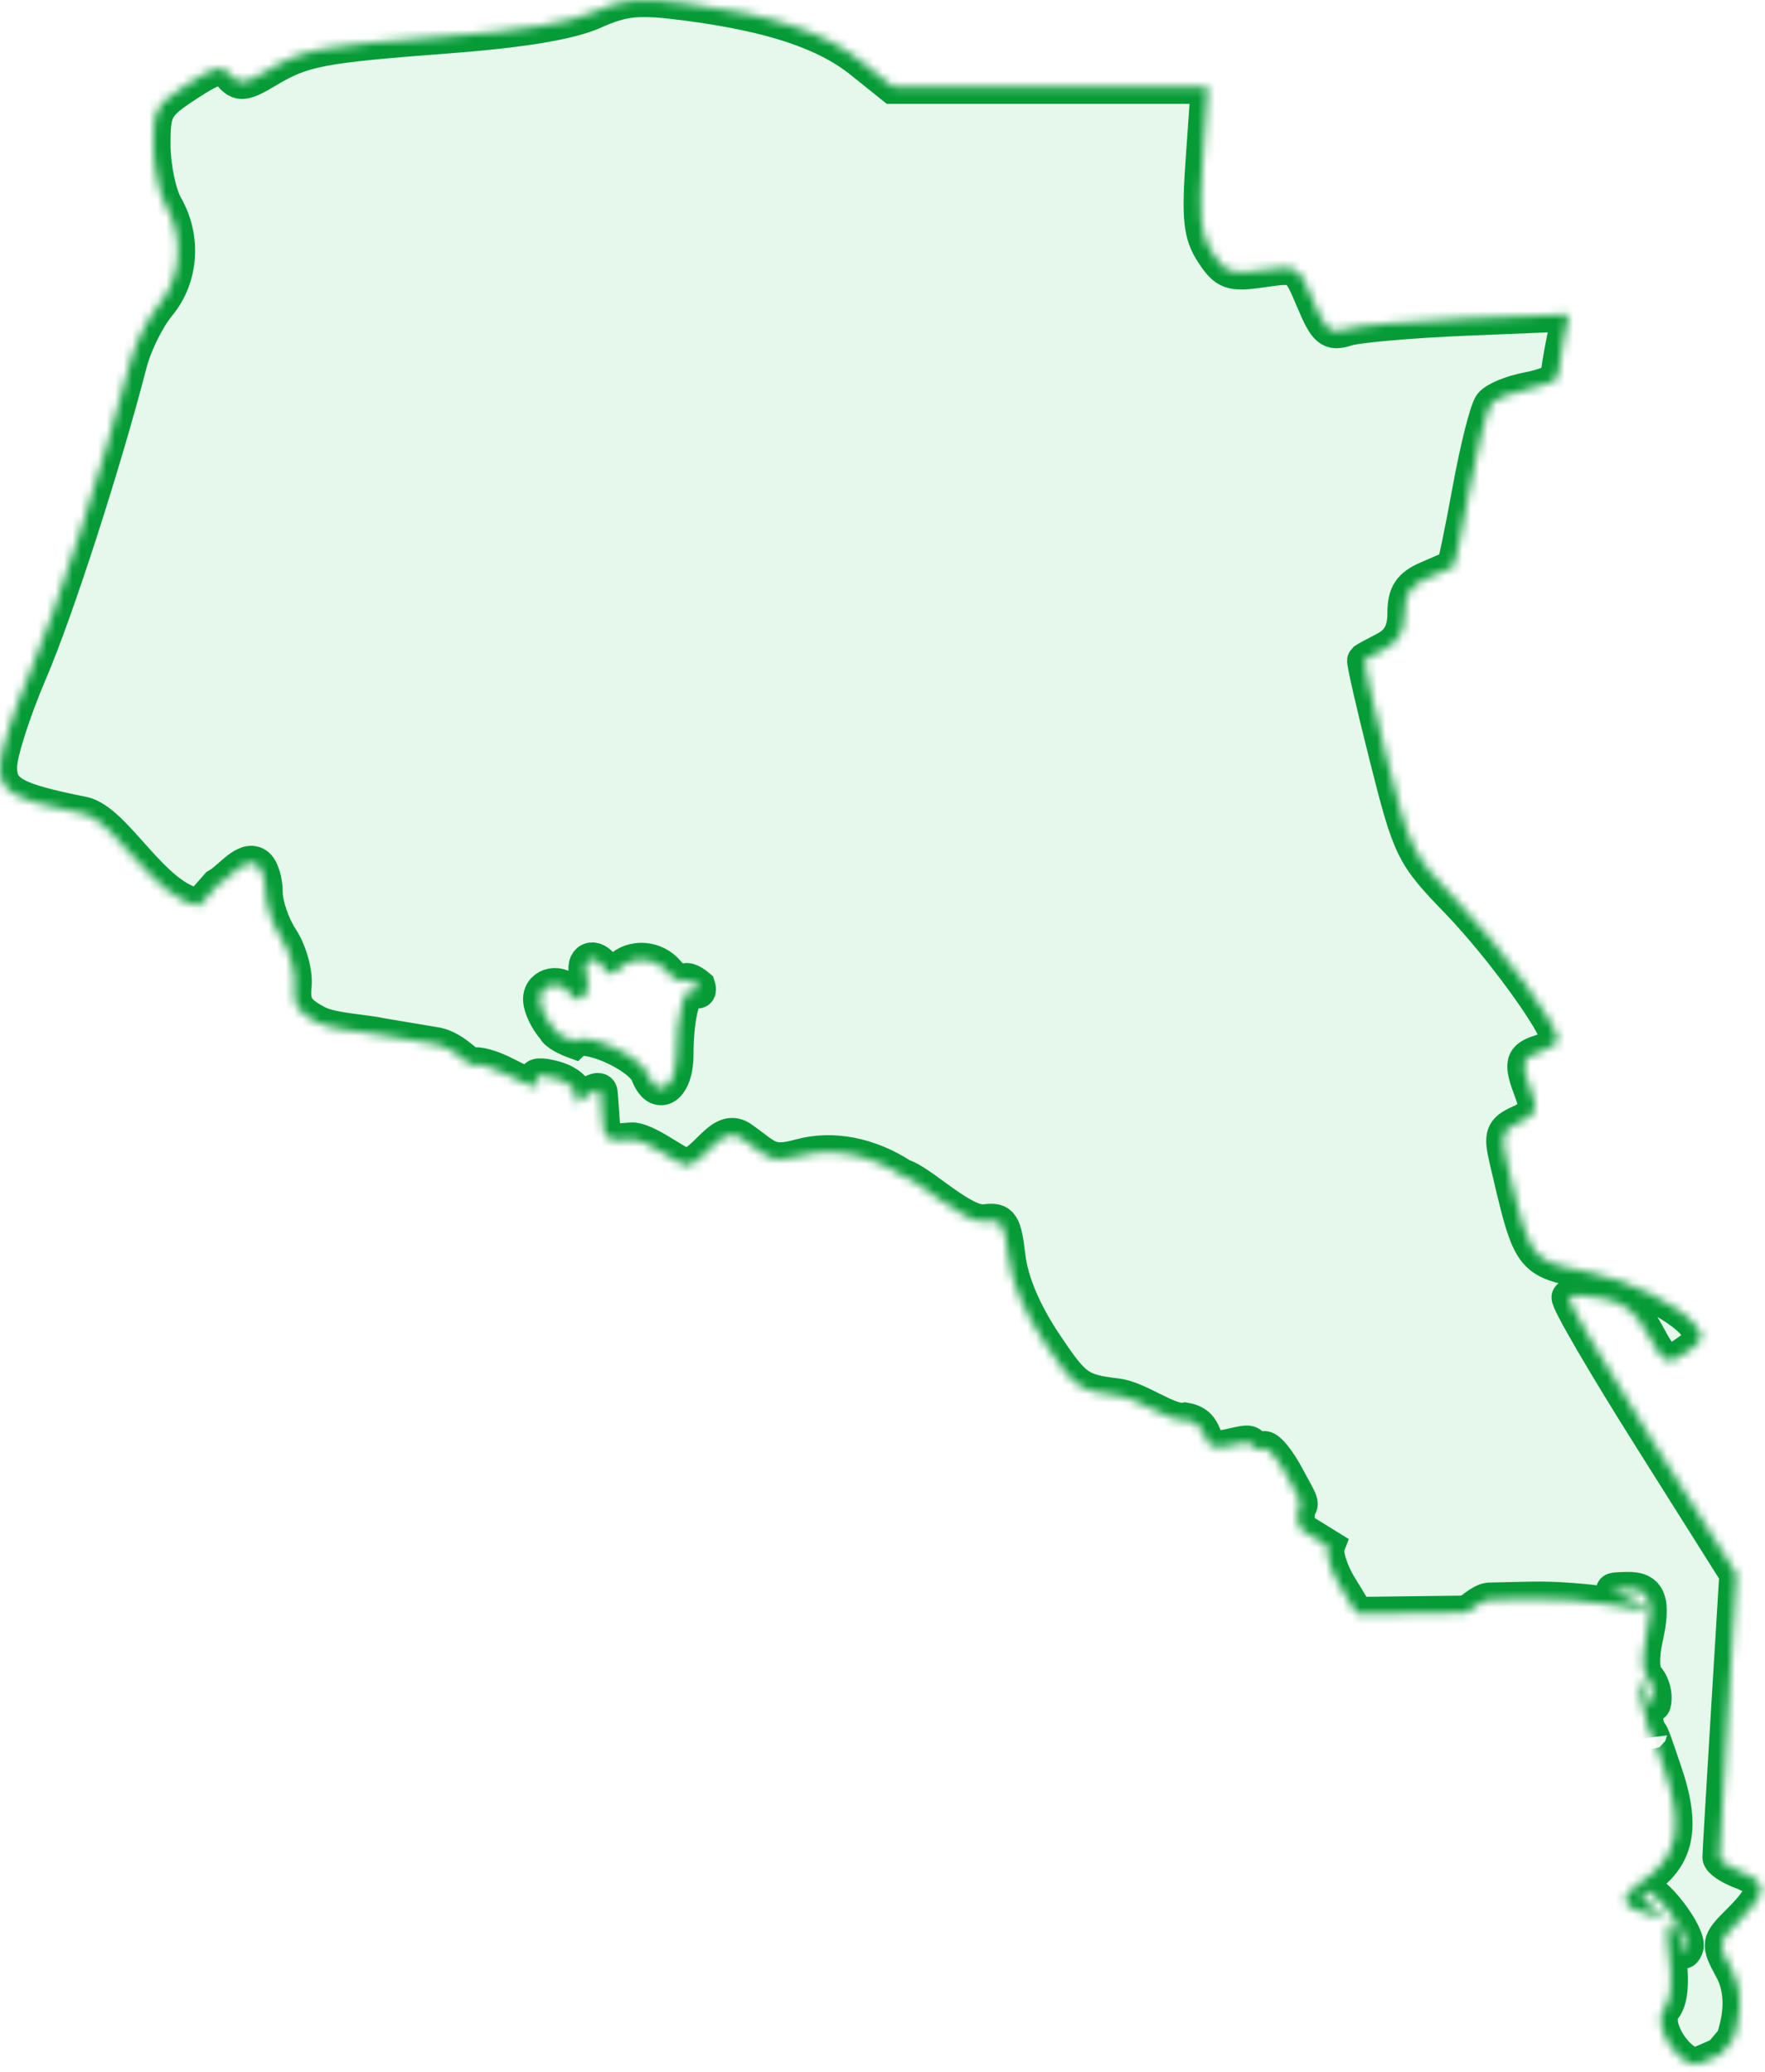 <svg width="207" height="243" viewBox="0 0 207 243" fill="none" xmlns="http://www.w3.org/2000/svg">
<mask id="path-1-inside-1_290_435" fill="white">
<path fill-rule="evenodd" clip-rule="evenodd" d="M25.491 103.845C27 103 28.695 100.508 30.089 101.388C30.681 101.76 31.162 103.229 31.158 104.652C31.155 106.074 31.981 108.503 32.996 110.049C34.01 111.594 34.709 114.104 34.549 115.626C34.316 117.84 34.861 118.703 37.272 119.949C38.93 120.805 43 121 44.578 121.374L51.28 122.501C53.5 123 55.049 125.186 55.493 124.913C55.937 124.639 57.638 125.106 59.274 125.951C62.671 127.705 63.709 127.884 62.899 126.575C62.567 126.037 63.468 125.982 65.086 126.438C66.599 126.865 67.701 127.8 67.533 128.517C67.282 129.581 67.509 129.584 68.781 128.531C69.635 127.822 70.378 127.634 70.433 128.113C70.487 128.59 70.598 130.104 70.682 131.475C70.814 133.647 71.236 133.927 73.979 133.653C75.709 133.48 79.332 136.5 80.522 136.728C82.915 136.138 84.5 132 86.84 133.412C90 135.58 90.121 136.602 93.827 135.58C97.619 134.535 101.984 135.383 105.86 137.92C108 138.5 112.971 143.6 115.545 143.244C117.479 142.977 117.817 143.493 118.274 147.425C118.609 150.306 120.13 153.913 122.523 157.505C126.004 162.734 126.557 163.137 130.984 163.665C133.589 163.977 137.192 166.89 139 166.5C142 167 140.618 169.751 142.962 169.751C144.236 169.751 146.367 168.816 146.712 169.373C147.057 169.931 147.712 170.156 148.168 169.875C148.625 169.593 149.951 171.189 151.116 173.42C152.281 175.651 153 176.5 152.214 176.847C152.214 178.5 152 179 153.022 179.672L155.737 181.35C155.433 182.157 156.075 184.273 157.167 186.056L159.151 189.296L171.893 189.139C172.5 189 173.576 187.707 174.653 187.615L179.645 187.502C182.39 187.439 186.546 187.757 188.879 188.208C193.531 189.107 194.374 188.737 190.875 187.333C188.629 186.432 188.629 186.432 190.792 186.368C193.464 186.29 194.022 187.778 193.007 192.285C192.552 194.303 192.621 196.173 193.17 196.722C193.692 197.243 194.088 198.366 194.05 199.215C194 200.315 193.76 200.201 193.219 198.82C191.674 194.876 192.03 198.27 193.5 203.5C193.519 202.523 194.099 204.402 195.213 207.634C197.522 214.34 196.783 217.884 192.489 220.694C189.756 222.482 190.028 223.678 193.355 224.517C195.398 225.03 195.45 224.96 193.886 223.79C192.934 223.078 192.422 222.228 192.749 221.902C193.679 220.973 198.343 227.018 197.777 228.42C197.464 229.195 197.242 229.031 197.193 227.985C197.15 227.058 196.67 226.025 196.128 225.69C195.501 225.303 195.368 226.729 195.763 229.605C196.163 232.519 195.957 234.642 195.185 235.572C193.639 237.431 196.749 242.196 199.006 242.147L201.749 240.959L203.249 239.196C203.749 237.696 204.784 234.163 203.079 231.001C201.418 227.919 201.435 227.816 204.015 225.24C207.291 221.968 207.32 220.739 204.147 219.534C202.774 219.013 201.655 218.239 201.66 217.815C201.665 217.39 202.113 209.747 202.656 200.833L203.643 184.624L193.559 168.621C188.012 159.818 183.699 152.391 183.974 152.116C184.251 151.841 186.011 151.902 187.887 152.254C190.416 152.728 191.771 153.774 193.137 156.306C195.209 160.149 195.519 160.274 198.178 158.332C199.829 157.126 199.896 156.725 198.685 155.268C196.845 153.055 191.031 150.165 186.677 149.299C183.665 148.7 181.915 148.389 180.705 147.41C179.004 146.033 178.372 143.335 176.81 136.657L176.651 135.98C175.977 133.103 176.178 132.54 178.209 131.616C180.176 130.721 180.397 130.175 179.616 128.125C178.299 124.667 178.438 124.045 180.687 123.332C181.785 122.984 182.684 122.358 182.684 121.94C182.684 120.197 175.984 110.971 170.906 105.72C165.638 100.274 165.341 99.668 162.605 88.833C161.045 82.652 159.871 77.516 159.996 77.42C160.121 77.324 161.233 76.72 162.469 76.078C164.036 75.265 164.715 74.011 164.715 71.934C164.715 69.637 165.342 68.689 167.46 67.78C168.969 67.133 170.318 66.543 170.457 66.471C170.595 66.398 171.438 62.339 172.332 57.451C173.225 52.563 174.363 48.05 174.861 47.422C175.359 46.794 177.323 45.988 179.226 45.631C181.127 45.275 182.684 44.611 182.684 44.157C182.684 43.701 182.974 41.878 183.33 40.104L183.975 36.88L172.099 37.369C165.567 37.637 159.202 38.189 157.955 38.597C155.978 39.242 155.465 38.807 153.961 35.216C152.254 31.14 152.194 31.103 148.083 31.705C144.363 32.251 143.747 32.037 142.197 29.676C140.759 27.483 140.567 25.612 141.062 18.61L141.658 10.182H123.18H104.702L100.99 7.204C96.787 3.831 90.446 1.727 80.593 0.436C74.866 -0.314 73.199 -0.164 69.665 1.416C66.866 2.668 61.232 3.605 52.529 4.266C37.534 5.406 35.55 5.784 31.322 8.32C28.658 9.917 28.032 9.983 27.031 8.78C26.04 7.587 25.253 7.767 21.914 9.951C18.257 12.341 17.972 12.864 18.004 17.088C18.024 19.595 18.682 22.768 19.466 24.139C21.625 27.909 21.289 32.566 18.629 35.776C17.344 37.326 15.829 40.388 15.262 42.582C12.178 54.499 6.656 71.591 3.544 78.852C1.595 83.4 0 88.392 0 89.946C0 92.9 1.593 93.799 9.708 95.42C13.622 96.203 18 105.5 23.405 106.214L25.491 103.845ZM72.643 113.617C71.861 114.397 71.37 114.397 70.887 113.617C69.754 111.785 68.166 112.417 68.81 114.443C69.465 116.507 67.88 118.201 66.85 116.537C65.842 114.908 63.346 115.372 63.346 117.19C63.346 118.106 64.09 119.676 64.998 120.679C65.198 121.255 66.613 121.897 67.296 122.146C68.563 120.881 75.116 123.788 75.962 125.991C77.135 129.043 79.318 127.592 79.332 123.748C79.35 118.681 80.324 115.41 81.582 116.188C82.191 116.563 81.899 115.661 81.899 115.661C81.899 115.661 80.81 114.721 80.361 114.998C79.912 115.276 78.99 114.834 78.311 114.018C76.862 112.273 74.178 112.084 72.643 113.617Z"/>
</mask>
<path fill-rule="evenodd" clip-rule="evenodd" d="M25.491 103.845C27 103 28.695 100.508 30.089 101.388C30.681 101.76 31.162 103.229 31.158 104.652C31.155 106.074 31.981 108.503 32.996 110.049C34.01 111.594 34.709 114.104 34.549 115.626C34.316 117.84 34.861 118.703 37.272 119.949C38.93 120.805 43 121 44.578 121.374L51.28 122.501C53.5 123 55.049 125.186 55.493 124.913C55.937 124.639 57.638 125.106 59.274 125.951C62.671 127.705 63.709 127.884 62.899 126.575C62.567 126.037 63.468 125.982 65.086 126.438C66.599 126.865 67.701 127.8 67.533 128.517C67.282 129.581 67.509 129.584 68.781 128.531C69.635 127.822 70.378 127.634 70.433 128.113C70.487 128.59 70.598 130.104 70.682 131.475C70.814 133.647 71.236 133.927 73.979 133.653C75.709 133.48 79.332 136.5 80.522 136.728C82.915 136.138 84.5 132 86.84 133.412C90 135.58 90.121 136.602 93.827 135.58C97.619 134.535 101.984 135.383 105.86 137.92C108 138.5 112.971 143.6 115.545 143.244C117.479 142.977 117.817 143.493 118.274 147.425C118.609 150.306 120.13 153.913 122.523 157.505C126.004 162.734 126.557 163.137 130.984 163.665C133.589 163.977 137.192 166.89 139 166.5C142 167 140.618 169.751 142.962 169.751C144.236 169.751 146.367 168.816 146.712 169.373C147.057 169.931 147.712 170.156 148.168 169.875C148.625 169.593 149.951 171.189 151.116 173.42C152.281 175.651 153 176.5 152.214 176.847C152.214 178.5 152 179 153.022 179.672L155.737 181.35C155.433 182.157 156.075 184.273 157.167 186.056L159.151 189.296L171.893 189.139C172.5 189 173.576 187.707 174.653 187.615L179.645 187.502C182.39 187.439 186.546 187.757 188.879 188.208C193.531 189.107 194.374 188.737 190.875 187.333C188.629 186.432 188.629 186.432 190.792 186.368C193.464 186.29 194.022 187.778 193.007 192.285C192.552 194.303 192.621 196.173 193.17 196.722C193.692 197.243 194.088 198.366 194.05 199.215C194 200.315 193.76 200.201 193.219 198.82C191.674 194.876 192.03 198.27 193.5 203.5C193.519 202.523 194.099 204.402 195.213 207.634C197.522 214.34 196.783 217.884 192.489 220.694C189.756 222.482 190.028 223.678 193.355 224.517C195.398 225.03 195.45 224.96 193.886 223.79C192.934 223.078 192.422 222.228 192.749 221.902C193.679 220.973 198.343 227.018 197.777 228.42C197.464 229.195 197.242 229.031 197.193 227.985C197.15 227.058 196.67 226.025 196.128 225.69C195.501 225.303 195.368 226.729 195.763 229.605C196.163 232.519 195.957 234.642 195.185 235.572C193.639 237.431 196.749 242.196 199.006 242.147L201.749 240.959L203.249 239.196C203.749 237.696 204.784 234.163 203.079 231.001C201.418 227.919 201.435 227.816 204.015 225.24C207.291 221.968 207.32 220.739 204.147 219.534C202.774 219.013 201.655 218.239 201.66 217.815C201.665 217.39 202.113 209.747 202.656 200.833L203.643 184.624L193.559 168.621C188.012 159.818 183.699 152.391 183.974 152.116C184.251 151.841 186.011 151.902 187.887 152.254C190.416 152.728 191.771 153.774 193.137 156.306C195.209 160.149 195.519 160.274 198.178 158.332C199.829 157.126 199.896 156.725 198.685 155.268C196.845 153.055 191.031 150.165 186.677 149.299C183.665 148.7 181.915 148.389 180.705 147.41C179.004 146.033 178.372 143.335 176.81 136.657L176.651 135.98C175.977 133.103 176.178 132.54 178.209 131.616C180.176 130.721 180.397 130.175 179.616 128.125C178.299 124.667 178.438 124.045 180.687 123.332C181.785 122.984 182.684 122.358 182.684 121.94C182.684 120.197 175.984 110.971 170.906 105.72C165.638 100.274 165.341 99.668 162.605 88.833C161.045 82.652 159.871 77.516 159.996 77.42C160.121 77.324 161.233 76.72 162.469 76.078C164.036 75.265 164.715 74.011 164.715 71.934C164.715 69.637 165.342 68.689 167.46 67.78C168.969 67.133 170.318 66.543 170.457 66.471C170.595 66.398 171.438 62.339 172.332 57.451C173.225 52.563 174.363 48.05 174.861 47.422C175.359 46.794 177.323 45.988 179.226 45.631C181.127 45.275 182.684 44.611 182.684 44.157C182.684 43.701 182.974 41.878 183.33 40.104L183.975 36.88L172.099 37.369C165.567 37.637 159.202 38.189 157.955 38.597C155.978 39.242 155.465 38.807 153.961 35.216C152.254 31.14 152.194 31.103 148.083 31.705C144.363 32.251 143.747 32.037 142.197 29.676C140.759 27.483 140.567 25.612 141.062 18.61L141.658 10.182H123.18H104.702L100.99 7.204C96.787 3.831 90.446 1.727 80.593 0.436C74.866 -0.314 73.199 -0.164 69.665 1.416C66.866 2.668 61.232 3.605 52.529 4.266C37.534 5.406 35.55 5.784 31.322 8.32C28.658 9.917 28.032 9.983 27.031 8.78C26.04 7.587 25.253 7.767 21.914 9.951C18.257 12.341 17.972 12.864 18.004 17.088C18.024 19.595 18.682 22.768 19.466 24.139C21.625 27.909 21.289 32.566 18.629 35.776C17.344 37.326 15.829 40.388 15.262 42.582C12.178 54.499 6.656 71.591 3.544 78.852C1.595 83.4 0 88.392 0 89.946C0 92.9 1.593 93.799 9.708 95.42C13.622 96.203 18 105.5 23.405 106.214L25.491 103.845ZM72.643 113.617C71.861 114.397 71.37 114.397 70.887 113.617C69.754 111.785 68.166 112.417 68.81 114.443C69.465 116.507 67.88 118.201 66.85 116.537C65.842 114.908 63.346 115.372 63.346 117.19C63.346 118.106 64.09 119.676 64.998 120.679C65.198 121.255 66.613 121.897 67.296 122.146C68.563 120.881 75.116 123.788 75.962 125.991C77.135 129.043 79.318 127.592 79.332 123.748C79.35 118.681 80.324 115.41 81.582 116.188C82.191 116.563 81.899 115.661 81.899 115.661C81.899 115.661 80.81 114.721 80.361 114.998C79.912 115.276 78.99 114.834 78.311 114.018C76.862 112.273 74.178 112.084 72.643 113.617Z" fill="#03B23C" fill-opacity="0.1" stroke="#059B36" stroke-width="4" mask="url(#path-1-inside-1_290_435)"/>
</svg>
